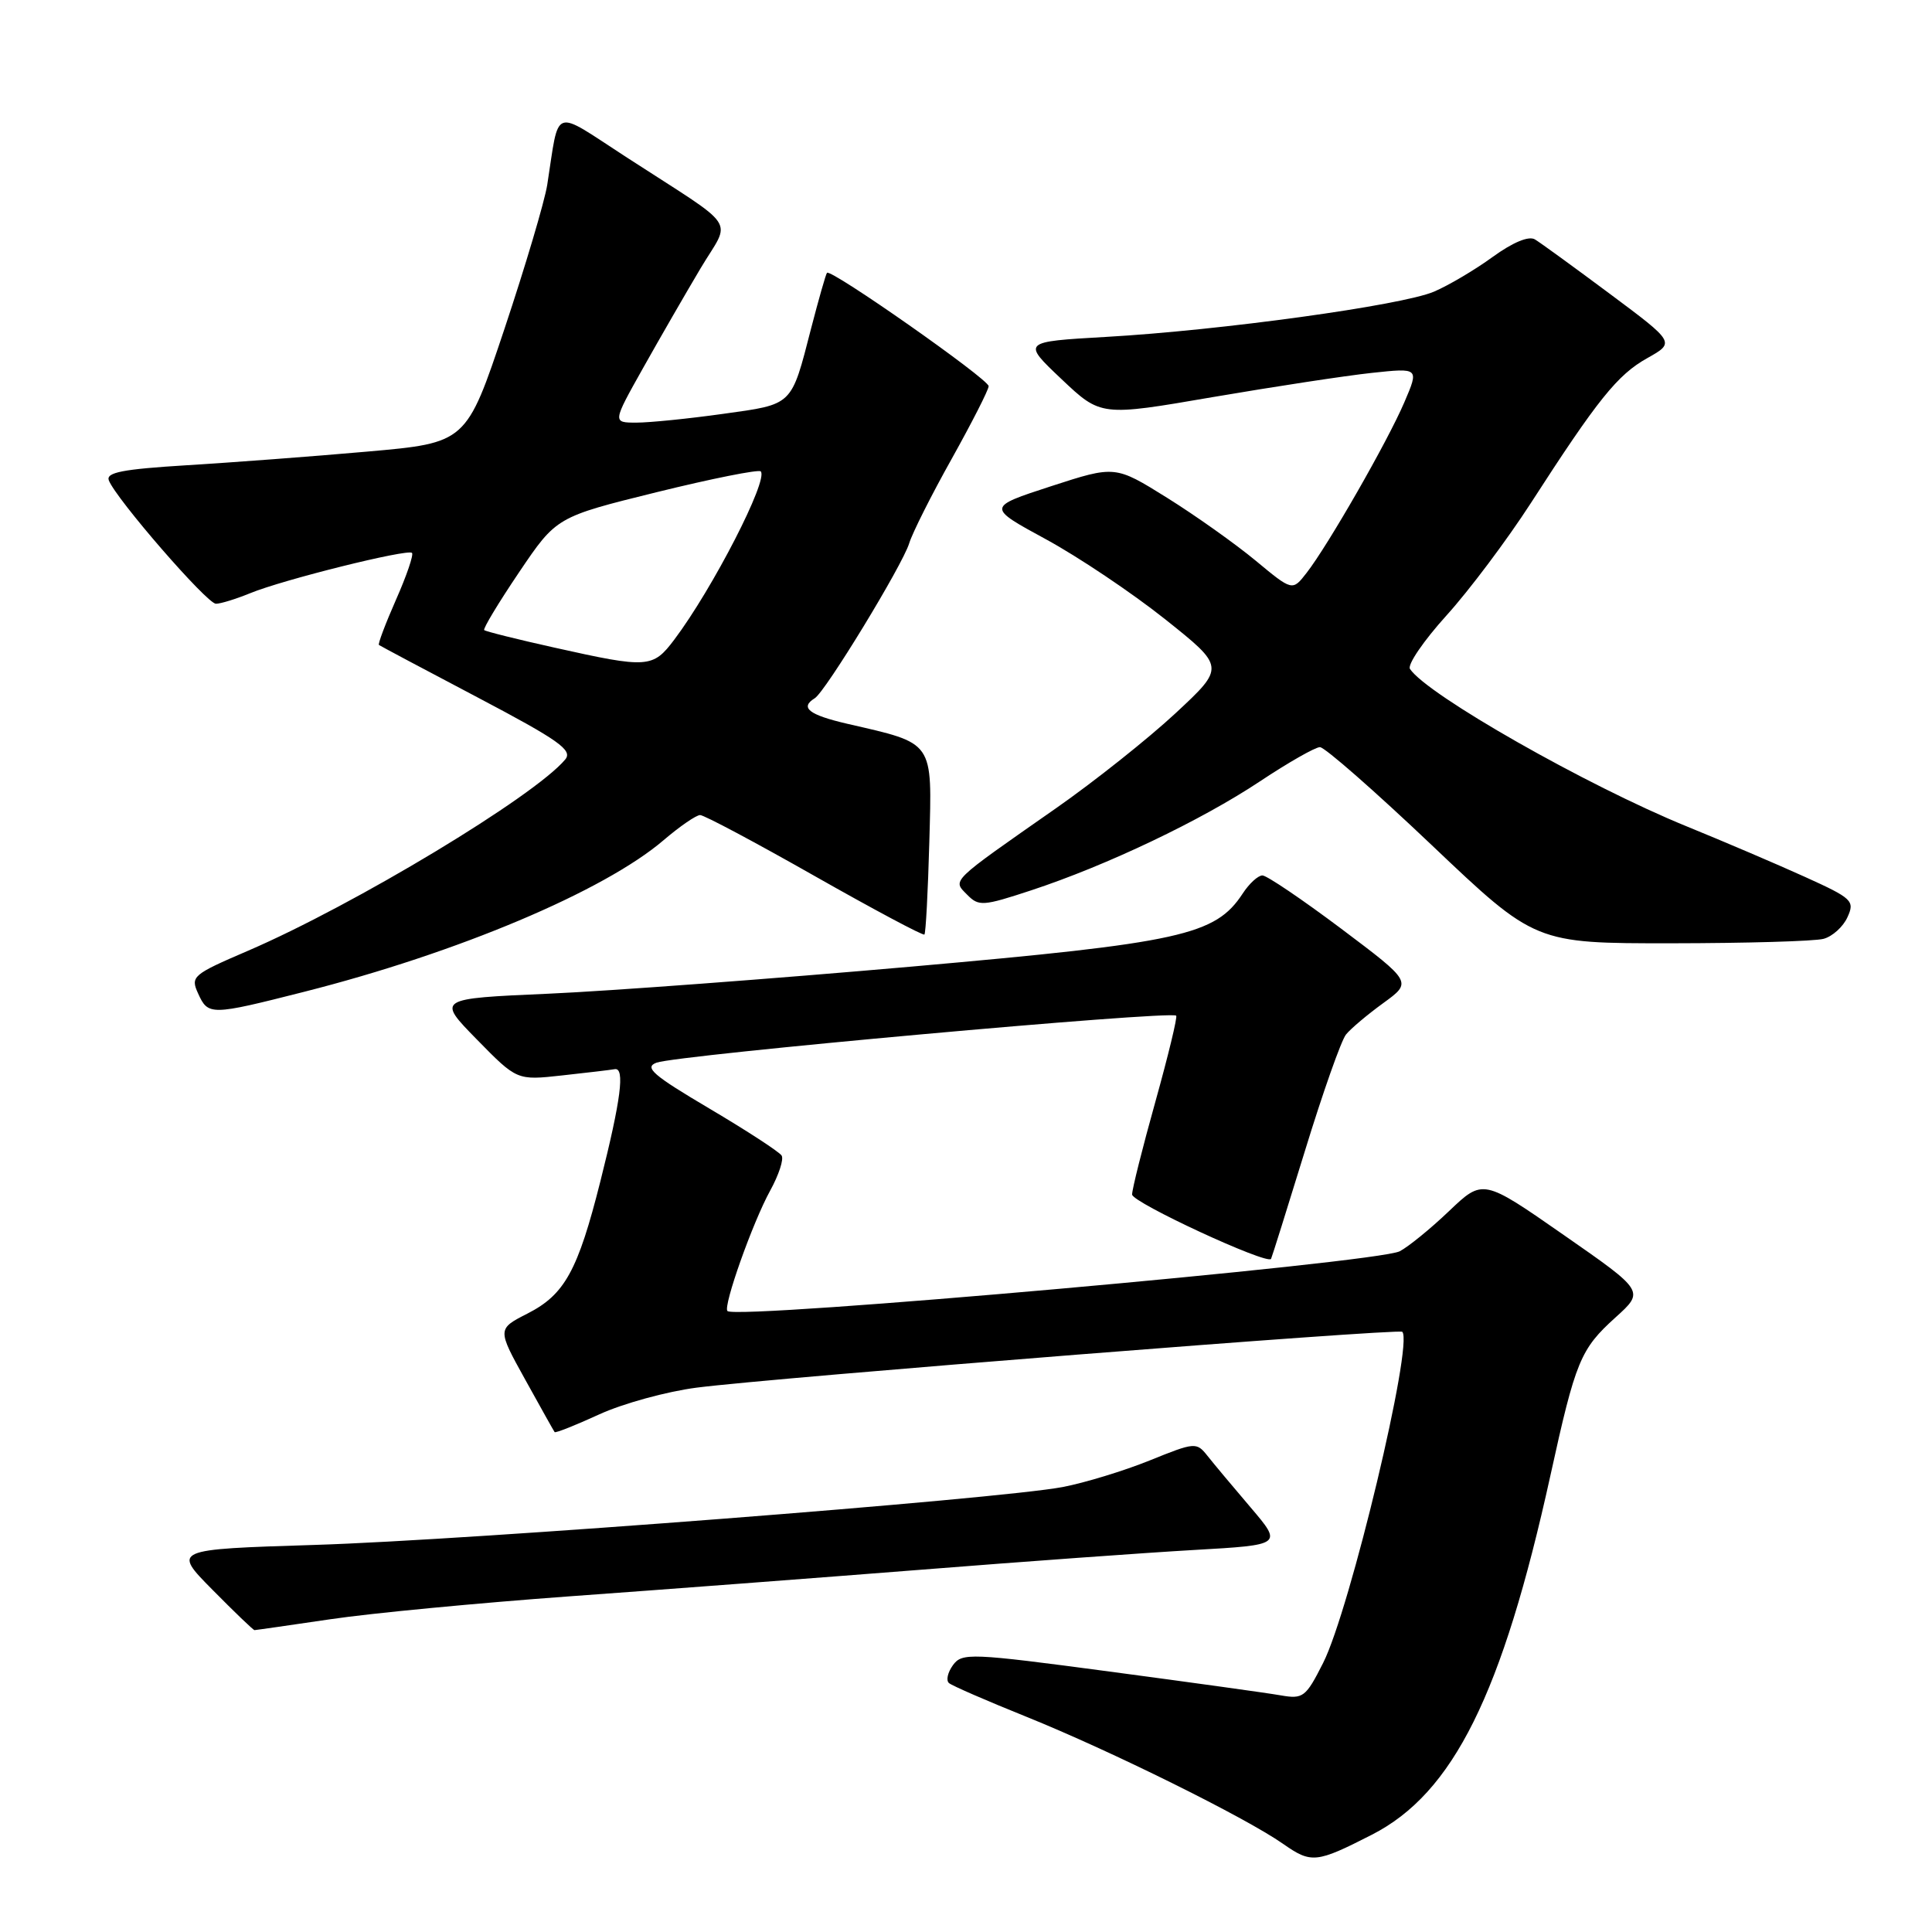 <?xml version="1.0" encoding="UTF-8" standalone="no"?>
<!DOCTYPE svg PUBLIC "-//W3C//DTD SVG 1.1//EN" "http://www.w3.org/Graphics/SVG/1.1/DTD/svg11.dtd" >
<svg xmlns="http://www.w3.org/2000/svg" xmlns:xlink="http://www.w3.org/1999/xlink" version="1.1" viewBox="0 0 256 256">
 <g >
 <path fill="currentColor"
d=" M 181.78 243.11 C 192.56 237.61 199.05 224.54 205.44 195.50 C 208.78 180.29 209.41 178.77 214.07 174.56 C 217.91 171.09 217.91 171.09 207.20 163.64 C 196.50 156.19 196.50 156.19 192.00 160.48 C 189.53 162.84 186.58 165.23 185.47 165.80 C 182.41 167.36 97.57 174.90 96.39 173.72 C 95.78 173.11 99.74 161.95 102.06 157.75 C 103.19 155.69 103.88 153.61 103.57 153.12 C 103.27 152.63 98.97 149.83 94.00 146.89 C 86.49 142.45 85.32 141.43 86.99 140.81 C 89.75 139.79 154.99 133.89 155.85 134.58 C 156.04 134.74 154.80 139.86 153.10 145.96 C 151.39 152.07 150.00 157.61 150.01 158.28 C 150.02 159.34 167.90 167.62 168.42 166.81 C 168.52 166.64 170.54 160.20 172.91 152.50 C 175.27 144.80 177.72 137.86 178.35 137.08 C 178.98 136.30 181.21 134.42 183.31 132.90 C 187.12 130.13 187.12 130.13 177.72 123.06 C 172.55 119.18 167.85 116.00 167.28 116.00 C 166.70 116.00 165.53 117.07 164.67 118.39 C 161.04 123.93 156.55 124.92 120.79 128.08 C 102.48 129.69 80.84 131.31 72.69 131.67 C 57.88 132.32 57.88 132.32 63.19 137.74 C 68.50 143.16 68.50 143.16 74.48 142.50 C 77.76 142.14 80.91 141.77 81.46 141.67 C 82.83 141.44 82.28 145.70 79.55 156.54 C 76.57 168.37 74.82 171.54 69.92 174.04 C 65.88 176.10 65.88 176.10 69.59 182.80 C 71.63 186.48 73.38 189.62 73.49 189.76 C 73.61 189.91 76.27 188.85 79.41 187.41 C 82.55 185.97 88.36 184.38 92.31 183.87 C 102.61 182.54 185.33 176.00 185.81 176.47 C 187.32 177.99 178.87 213.34 175.32 220.35 C 173.02 224.90 172.67 225.16 169.68 224.64 C 167.93 224.33 157.74 222.92 147.02 221.49 C 128.56 219.03 127.48 218.99 126.27 220.64 C 125.57 221.61 125.33 222.68 125.75 223.02 C 126.16 223.37 130.78 225.38 136.00 227.48 C 147.16 231.98 165.02 240.82 170.00 244.31 C 173.76 246.94 174.40 246.88 181.78 243.11 Z  M 43.76 214.56 C 49.12 213.76 63.40 212.40 75.50 211.52 C 87.60 210.65 108.53 209.06 122.00 208.00 C 135.47 206.93 151.77 205.75 158.22 205.38 C 169.94 204.71 169.94 204.71 165.72 199.75 C 163.40 197.03 160.82 193.95 160.00 192.91 C 158.54 191.07 158.34 191.09 152.31 193.53 C 148.91 194.90 143.74 196.48 140.81 197.04 C 132.32 198.65 62.29 204.08 41.68 204.71 C 22.86 205.30 22.86 205.30 28.15 210.65 C 31.05 213.59 33.56 216.00 33.72 216.00 C 33.88 216.00 38.40 215.35 43.76 214.56 Z  M 40.26 131.43 C 60.63 126.27 80.04 118.08 87.94 111.32 C 90.07 109.50 92.25 108.00 92.77 108.00 C 93.30 108.00 100.13 111.64 107.95 116.08 C 115.78 120.52 122.32 124.01 122.49 123.83 C 122.67 123.65 122.96 118.13 123.14 111.57 C 123.50 98.04 123.88 98.58 112.25 95.90 C 107.17 94.72 105.95 93.76 107.96 92.52 C 109.38 91.65 119.58 74.90 120.47 72.00 C 120.89 70.62 123.43 65.57 126.12 60.77 C 128.80 55.96 131.00 51.65 131.00 51.17 C 131.00 50.24 110.07 35.56 109.58 36.15 C 109.42 36.34 108.48 39.65 107.48 43.50 C 104.81 53.87 105.14 53.54 95.80 54.84 C 91.23 55.48 86.07 56.00 84.33 56.00 C 81.15 56.00 81.15 56.00 85.22 48.75 C 87.46 44.76 90.88 38.83 92.82 35.57 C 96.89 28.73 98.19 30.68 82.94 20.79 C 73.04 14.37 74.16 13.98 72.51 24.50 C 72.16 26.70 69.61 35.29 66.84 43.59 C 61.79 58.68 61.79 58.68 48.65 59.84 C 41.42 60.48 30.64 61.29 24.70 61.65 C 16.26 62.17 14.02 62.60 14.42 63.65 C 15.35 66.08 27.43 80.00 28.61 80.00 C 29.24 80.00 31.27 79.37 33.13 78.61 C 37.46 76.82 54.03 72.70 54.59 73.26 C 54.83 73.50 53.88 76.29 52.47 79.47 C 51.07 82.65 50.05 85.35 50.21 85.46 C 50.37 85.58 56.26 88.72 63.30 92.42 C 74.08 98.10 75.91 99.40 74.90 100.63 C 70.84 105.51 46.96 119.91 32.84 125.99 C 25.51 129.14 25.22 129.39 26.25 131.64 C 27.58 134.57 27.89 134.57 40.26 131.43 Z  M 241.63 124.40 C 242.80 124.09 244.23 122.80 244.80 121.53 C 245.79 119.37 245.45 119.04 239.18 116.20 C 235.50 114.53 228.45 111.52 223.50 109.50 C 210.32 104.13 189.11 92.07 186.83 88.64 C 186.46 88.09 188.63 84.91 191.65 81.57 C 194.67 78.24 199.69 71.54 202.82 66.70 C 211.71 52.92 214.32 49.66 218.28 47.45 C 221.96 45.38 221.96 45.38 213.32 38.94 C 208.57 35.40 204.10 32.15 203.38 31.72 C 202.56 31.23 200.44 32.12 197.78 34.05 C 195.43 35.76 191.93 37.83 190.00 38.65 C 185.72 40.47 161.74 43.78 146.58 44.64 C 135.42 45.28 135.42 45.28 140.64 50.22 C 145.87 55.17 145.87 55.17 160.68 52.62 C 168.83 51.23 178.32 49.78 181.77 49.41 C 188.04 48.74 188.04 48.74 186.08 53.31 C 183.86 58.50 175.96 72.28 173.13 75.91 C 171.25 78.33 171.25 78.33 166.37 74.28 C 163.69 72.06 158.41 68.31 154.63 65.95 C 147.76 61.67 147.76 61.67 139.26 64.43 C 130.76 67.20 130.76 67.20 138.58 71.45 C 142.87 73.78 149.98 78.55 154.37 82.04 C 162.34 88.39 162.34 88.39 155.74 94.53 C 152.11 97.90 145.00 103.55 139.95 107.08 C 125.77 116.99 126.20 116.57 128.15 118.55 C 129.69 120.12 130.24 120.08 136.65 117.97 C 146.67 114.67 159.16 108.71 166.94 103.54 C 170.70 101.04 174.28 99.00 174.90 99.00 C 175.53 99.00 182.20 104.85 189.73 112.00 C 203.42 125.00 203.42 125.00 221.46 124.99 C 231.38 124.98 240.46 124.72 241.63 124.40 Z  M 73.50 85.82 C 68.55 84.72 64.35 83.67 64.16 83.49 C 63.98 83.31 66.06 79.86 68.78 75.83 C 73.73 68.50 73.73 68.50 87.00 65.22 C 94.30 63.42 100.51 62.18 100.80 62.46 C 101.87 63.53 94.42 78.02 89.35 84.75 C 86.50 88.53 85.86 88.58 73.50 85.82 Z "/>
</g>
</svg>